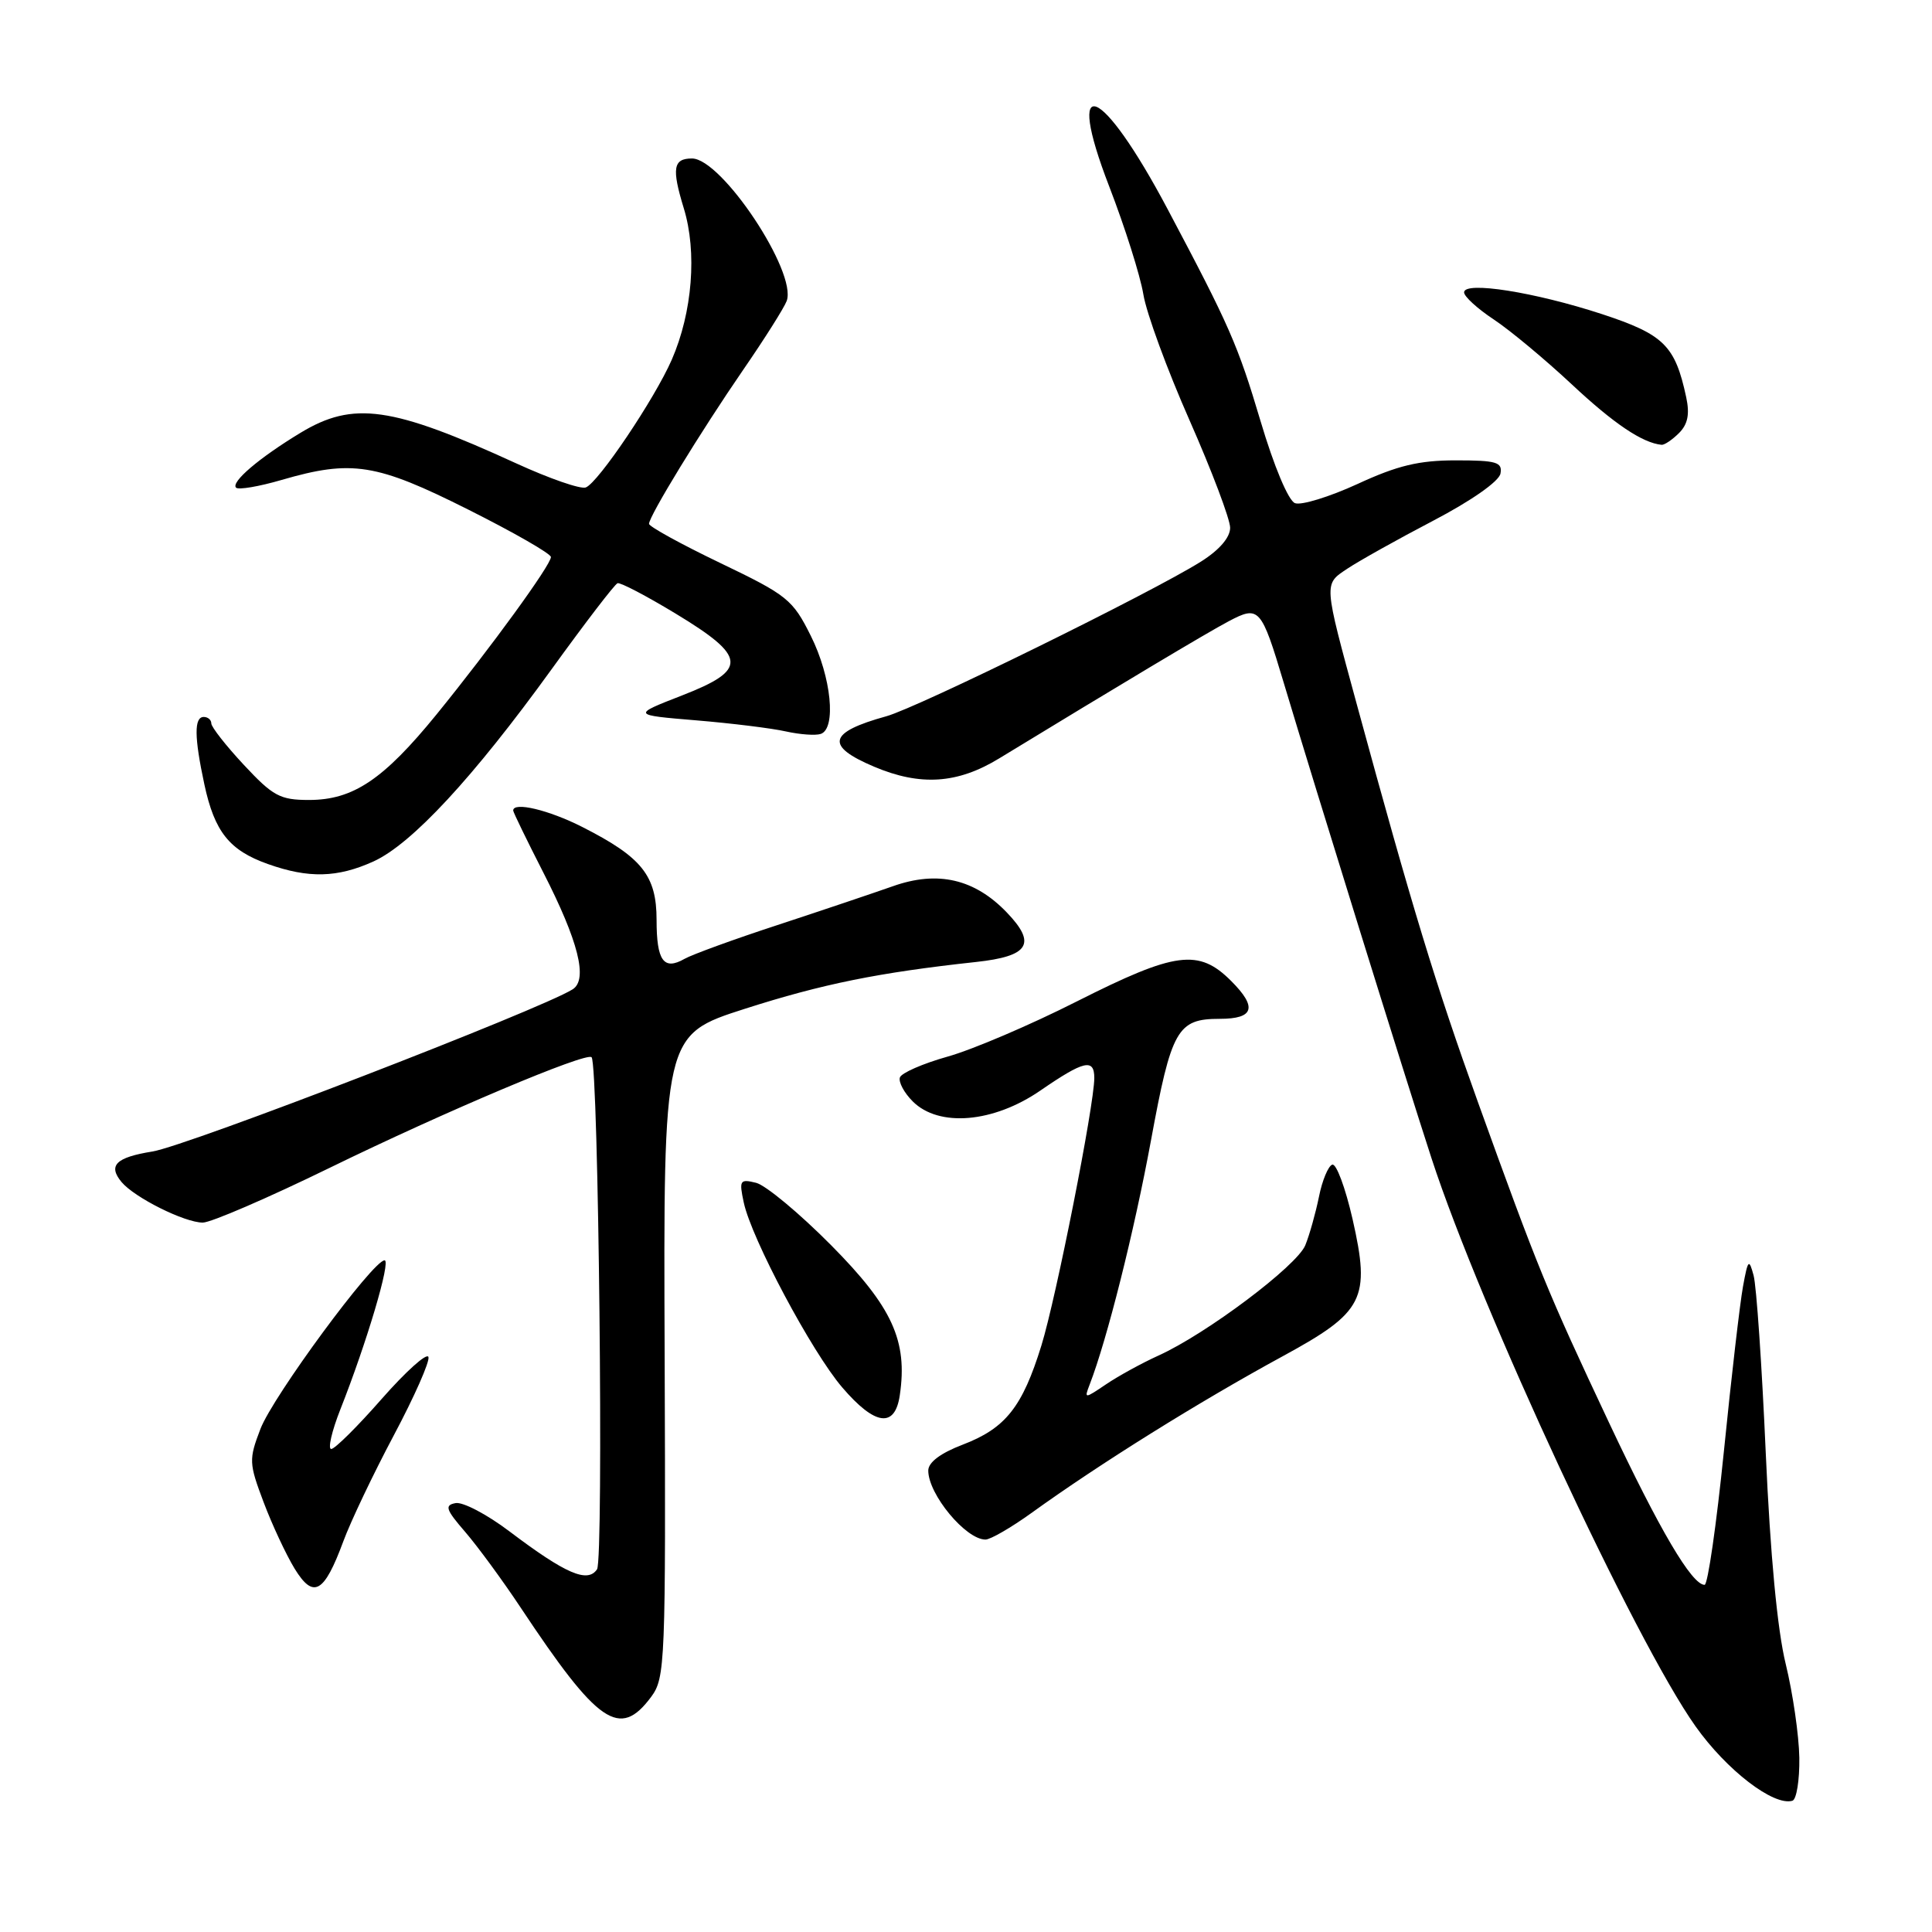 <?xml version="1.0" encoding="UTF-8" standalone="no"?>
<!DOCTYPE svg PUBLIC "-//W3C//DTD SVG 1.1//EN" "http://www.w3.org/Graphics/SVG/1.1/DTD/svg11.dtd" >
<svg xmlns="http://www.w3.org/2000/svg" xmlns:xlink="http://www.w3.org/1999/xlink" version="1.1" viewBox="0 0 256 256">
 <g >
 <path fill="currentColor"
d=" M 238.42 232.91 C 238.37 229.93 237.56 224.35 236.62 220.50 C 235.51 215.99 234.57 206.03 233.97 192.50 C 233.46 180.95 232.74 170.38 232.36 169.00 C 231.75 166.73 231.61 166.87 230.95 170.50 C 230.55 172.70 229.41 182.49 228.43 192.25 C 227.44 202.01 226.29 210.00 225.87 210.00 C 224.18 210.00 219.92 202.77 213.20 188.50 C 205.01 171.10 203.80 168.14 195.82 146.00 C 190.25 130.52 187.09 120.15 179.83 93.50 C 175.34 77.01 175.38 77.46 178.55 75.34 C 180.07 74.33 185.17 71.47 189.90 69.00 C 194.97 66.35 198.63 63.78 198.82 62.75 C 199.10 61.24 198.31 61.00 192.90 61.00 C 188.02 61.00 185.18 61.68 179.88 64.13 C 176.15 65.84 172.42 66.99 171.59 66.67 C 170.72 66.34 168.81 61.80 167.03 55.80 C 164.01 45.67 162.94 43.23 154.72 27.72 C 145.90 11.08 140.97 9.18 146.99 24.74 C 149.06 30.11 151.09 36.52 151.50 39.00 C 151.90 41.48 154.66 48.99 157.62 55.69 C 160.58 62.40 163.00 68.81 163.00 69.93 C 163.00 71.22 161.57 72.88 159.14 74.41 C 152.67 78.49 121.64 93.75 117.44 94.91 C 109.73 97.04 109.30 98.83 115.82 101.59 C 121.97 104.19 126.88 103.86 132.40 100.49 C 148.33 90.78 159.91 83.85 162.81 82.32 C 166.84 80.19 167.12 80.50 170.11 90.50 C 174.33 104.59 186.20 142.80 189.69 153.50 C 196.18 173.41 216.66 217.47 224.67 228.75 C 228.78 234.55 235.01 239.34 237.50 238.61 C 238.05 238.45 238.46 235.89 238.42 232.91 Z  M 86.27 224.86 C 88.15 222.32 88.22 220.54 88.07 179.67 C 87.90 137.13 87.90 137.13 98.70 133.67 C 109.00 130.37 116.43 128.87 129.31 127.47 C 136.36 126.71 137.39 125.06 133.42 120.92 C 129.15 116.46 124.25 115.32 118.31 117.43 C 115.67 118.36 108.78 120.68 103.00 122.58 C 97.22 124.47 91.69 126.49 90.71 127.05 C 87.94 128.63 87.00 127.32 87.00 121.90 C 87.00 116.01 85.06 113.59 77.16 109.58 C 72.71 107.32 68.00 106.20 68.00 107.40 C 68.00 107.62 69.80 111.32 71.99 115.61 C 76.65 124.72 77.93 129.80 75.88 131.09 C 71.64 133.76 24.78 151.85 20.20 152.58 C 15.36 153.36 14.28 154.42 16.10 156.62 C 17.81 158.68 24.46 162.00 26.87 162.00 C 27.94 162.00 35.50 158.74 43.67 154.75 C 58.95 147.29 77.73 139.36 78.39 140.09 C 79.31 141.11 80.01 206.60 79.11 207.94 C 77.86 209.80 74.96 208.55 67.51 202.92 C 64.54 200.67 61.32 198.98 60.36 199.17 C 58.88 199.45 59.07 200.02 61.65 203.00 C 63.31 204.93 66.61 209.43 68.98 213.00 C 79.27 228.50 82.11 230.44 86.27 224.86 Z  M 45.49 204.24 C 46.45 201.63 49.46 195.31 52.18 190.19 C 54.90 185.08 56.97 180.40 56.77 179.81 C 56.57 179.21 53.79 181.71 50.58 185.36 C 47.38 189.01 44.37 192.00 43.89 192.00 C 43.42 192.00 43.96 189.64 45.10 186.75 C 48.61 177.87 51.83 167.00 50.96 167.00 C 49.43 167.00 36.16 185.02 34.51 189.34 C 32.96 193.39 32.98 193.88 34.93 199.05 C 36.06 202.05 37.91 206.00 39.03 207.84 C 41.53 211.92 42.94 211.13 45.49 204.24 Z  M 136.64 200.50 C 145.78 193.91 158.85 185.76 170.00 179.69 C 180.75 173.84 181.62 172.12 179.22 161.53 C 178.27 157.39 177.07 154.14 176.53 154.32 C 176.00 154.50 175.20 156.41 174.77 158.57 C 174.33 160.73 173.52 163.62 172.96 165.00 C 171.84 167.74 159.85 176.75 153.50 179.62 C 151.30 180.62 148.18 182.33 146.57 183.42 C 143.68 185.37 143.65 185.37 144.39 183.45 C 146.69 177.51 150.29 163.16 152.50 151.17 C 155.22 136.37 156.00 135.00 161.63 135.00 C 166.17 135.00 166.63 133.48 163.14 129.99 C 158.84 125.68 155.77 126.09 142.73 132.67 C 136.56 135.80 128.82 139.10 125.55 140.01 C 122.28 140.93 119.44 142.17 119.24 142.77 C 119.04 143.38 119.80 144.80 120.94 145.94 C 124.40 149.40 131.63 148.79 137.86 144.50 C 143.63 140.53 145.00 140.21 145.00 142.84 C 145.00 146.41 139.95 171.95 137.99 178.29 C 135.47 186.44 133.24 189.26 127.55 191.43 C 124.62 192.55 123.00 193.77 123.00 194.86 C 123.00 198.01 127.97 204.00 130.58 204.00 C 131.24 204.00 133.97 202.42 136.64 200.50 Z  M 119.23 184.86 C 120.29 177.66 118.23 173.17 110.14 165.01 C 105.94 160.77 101.46 157.05 100.19 156.73 C 98.04 156.20 97.92 156.39 98.55 159.33 C 99.56 164.10 107.56 179.13 111.60 183.84 C 115.95 188.92 118.59 189.27 119.23 184.86 Z  M 49.50 114.14 C 54.56 111.83 62.70 103.05 73.06 88.72 C 77.52 82.55 81.46 77.40 81.83 77.28 C 82.20 77.15 85.65 78.96 89.50 81.29 C 98.99 87.03 99.13 88.74 90.40 92.14 C 83.72 94.74 83.72 94.74 92.25 95.45 C 96.94 95.84 102.29 96.50 104.14 96.92 C 105.99 97.33 108.06 97.48 108.75 97.25 C 110.84 96.55 110.16 89.70 107.44 84.26 C 105.04 79.44 104.34 78.87 95.44 74.60 C 90.25 72.11 86.00 69.77 86.00 69.41 C 86.00 68.39 92.82 57.23 98.48 49.00 C 101.32 44.88 103.91 40.77 104.24 39.88 C 105.65 36.07 95.63 21.00 91.69 21.00 C 89.20 21.00 88.99 22.31 90.60 27.58 C 92.39 33.39 91.75 41.39 89.01 47.67 C 86.74 52.86 79.27 63.96 77.62 64.59 C 76.94 64.85 72.82 63.42 68.45 61.42 C 51.89 53.83 46.81 53.11 39.80 57.36 C 34.32 60.68 30.56 63.89 31.28 64.62 C 31.60 64.93 34.32 64.47 37.33 63.59 C 46.62 60.89 49.85 61.40 62.02 67.51 C 68.06 70.54 73.00 73.37 73.00 73.81 C 73.00 74.86 65.07 85.77 57.84 94.67 C 50.81 103.30 46.79 106.00 40.95 106.00 C 37.11 106.00 36.17 105.49 32.32 101.36 C 29.94 98.81 28.00 96.33 28.00 95.86 C 28.00 95.39 27.55 95.00 27.00 95.00 C 25.71 95.00 25.73 97.66 27.08 103.94 C 28.43 110.22 30.39 112.68 35.50 114.49 C 40.90 116.41 44.72 116.31 49.50 114.14 Z  M 222.48 57.38 C 223.65 56.21 223.91 54.87 223.43 52.63 C 221.96 45.78 220.48 44.32 212.27 41.62 C 203.38 38.71 194.00 37.22 194.00 38.74 C 194.00 39.29 195.77 40.90 197.93 42.33 C 200.09 43.76 204.75 47.64 208.28 50.94 C 213.85 56.15 217.64 58.70 220.18 58.94 C 220.55 58.97 221.59 58.27 222.48 57.38 Z "/>
</g>
</svg>